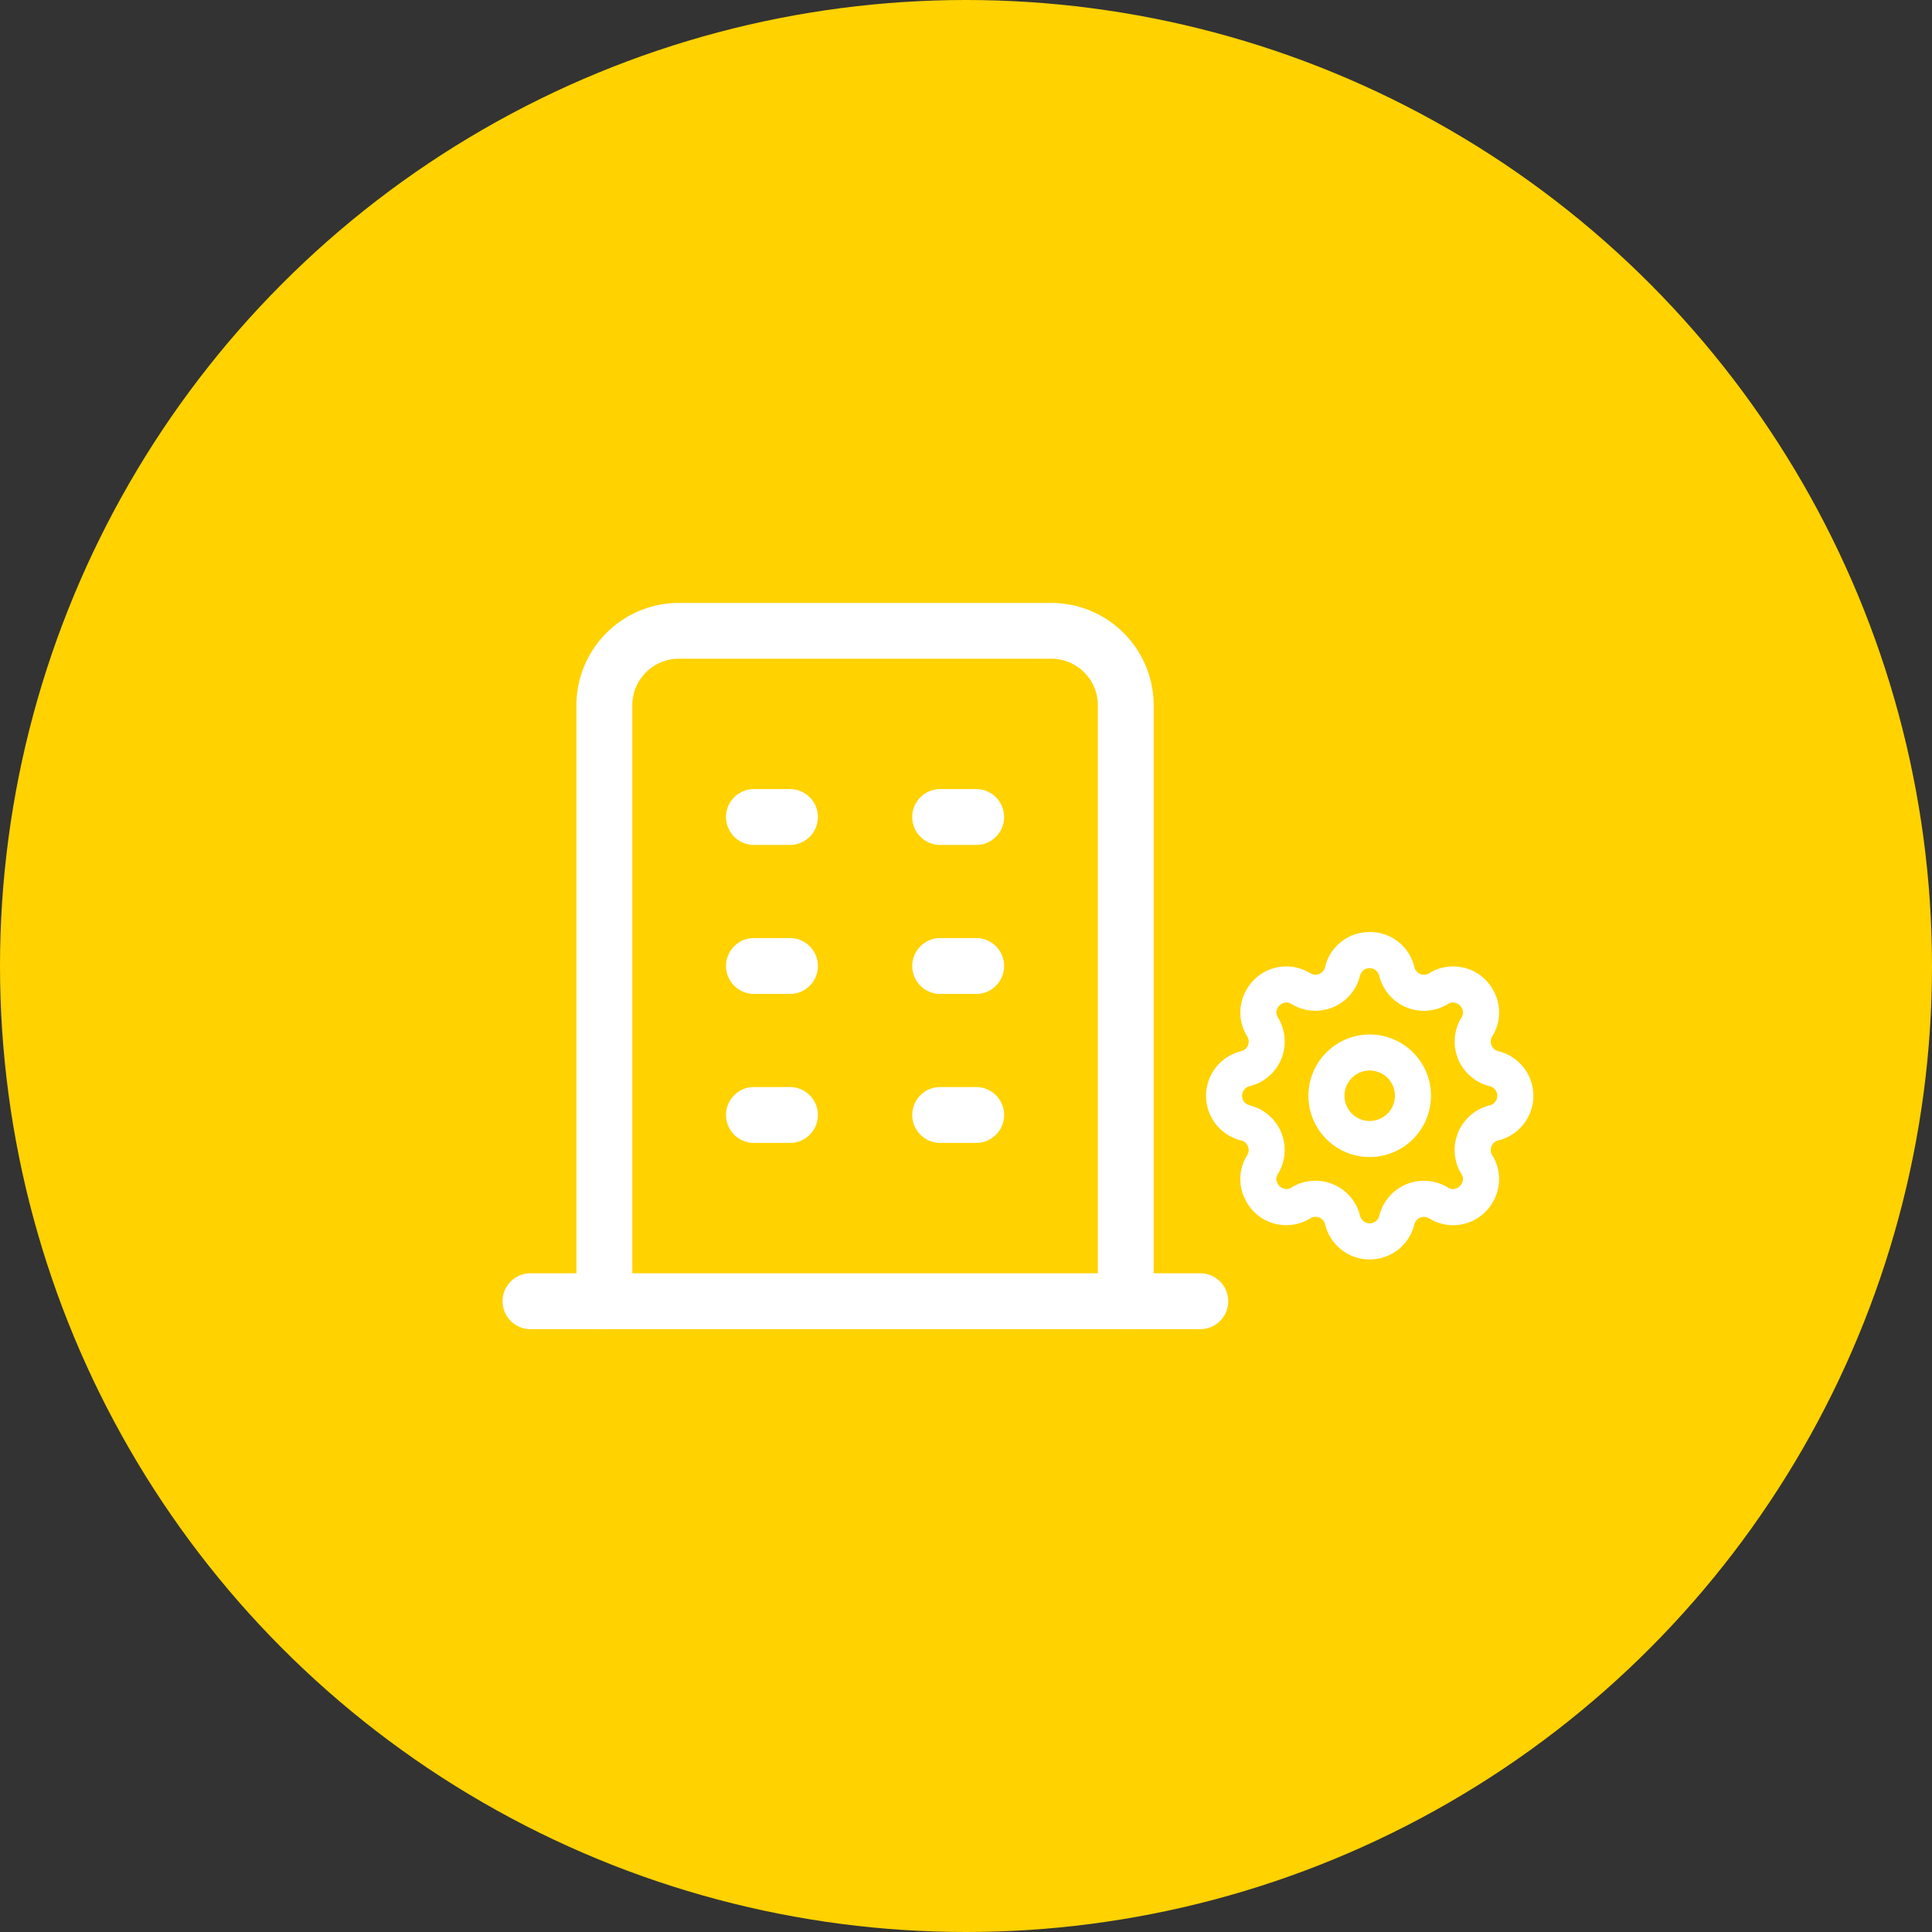 <svg xmlns="http://www.w3.org/2000/svg" width="134" height="134" viewBox="0 0 134 134"><rect x="0" y="0" width="134" height="134" fill="#333333" stroke="none"/><g transform="translate(-445 -500)"><circle cx="67" cy="67" r="67" transform="translate(445 500)" fill="#ffd200"/><g transform="translate(0 -4)"><g transform="translate(474 540)"><path d="M0,0H62V62H0Z" fill="none"/><path d="M47.688,3.125H1.187a1.938,1.938,0,0,1,0-3.875h46.5a1.937,1.937,0,1,1,0,3.875Z" transform="translate(6.563 53.063)" fill="#fff"/><path d="M3.771,3.125H1.187a1.938,1.938,0,0,1,0-3.875H3.771a1.938,1.938,0,0,1,0,3.875Z" transform="translate(22.063 19.479)" fill="#fff"/><path d="M3.771,3.125H1.187a1.938,1.938,0,0,1,0-3.875H3.771a1.938,1.938,0,0,1,0,3.875Z" transform="translate(22.063 29.813)" fill="#fff"/><path d="M3.771,3.125H1.187a1.938,1.938,0,0,1,0-3.875H3.771a1.938,1.938,0,0,1,0,3.875Z" transform="translate(22.063 40.146)" fill="#fff"/><path d="M3.771,3.125H1.187a1.938,1.938,0,0,1,0-3.875H3.771a1.938,1.938,0,0,1,0,3.875Z" transform="translate(34.979 19.479)" fill="#fff"/><path d="M3.771,3.125H1.187a1.938,1.938,0,0,1,0-3.875H3.771a1.938,1.938,0,0,1,0,3.875Z" transform="translate(34.979 29.813)" fill="#fff"/><path d="M3.771,3.125H1.187a1.938,1.938,0,0,1,0-3.875H3.771a1.938,1.938,0,0,1,0,3.875Z" transform="translate(34.979 40.146)" fill="#fff"/><path d="M42.354,52.625a1.938,1.938,0,0,1-1.937-1.937V9.354a3.233,3.233,0,0,0-3.229-3.229H11.354A3.233,3.233,0,0,0,8.125,9.354V50.687a1.937,1.937,0,1,1-3.875,0V9.354a7.112,7.112,0,0,1,7.1-7.1H37.188a7.112,7.112,0,0,1,7.1,7.1V50.687A1.938,1.938,0,0,1,42.354,52.625Z" transform="translate(6.729 3.563)" fill="#fff"/></g><g transform="translate(526.531 566.531)"><path d="M0,0H26.938V26.938H0Z" fill="none"/><path d="M13.1,1.75A3.137,3.137,0,0,1,16.2,4.184a.685.685,0,0,0,1.022.424,3.159,3.159,0,0,1,4.45,1.18,3.13,3.13,0,0,1-.072,3.2.685.685,0,0,0,.423,1.022,3.185,3.185,0,0,1,0,6.189.685.685,0,0,0-.424,1.022,3.129,3.129,0,0,1,.072,3.2,3.159,3.159,0,0,1-4.45,1.181.685.685,0,0,0-1.022.423,3.185,3.185,0,0,1-6.189,0A.685.685,0,0,0,8.984,21.6a3.159,3.159,0,0,1-4.45-1.18,3.13,3.13,0,0,1,.072-3.2A.685.685,0,0,0,4.183,16.2a3.185,3.185,0,0,1,0-6.189.685.685,0,0,0,.424-1.022,3.129,3.129,0,0,1-.072-3.2,3.159,3.159,0,0,1,4.45-1.181.677.677,0,0,0,.355.1.686.686,0,0,0,.667-.525A3.137,3.137,0,0,1,13.1,1.75Zm3.761,5.458a3.185,3.185,0,0,1-3.1-2.435.685.685,0,0,0-1.33,0A3.182,3.182,0,0,1,7.685,6.742a.69.69,0,0,0-.363-.113.733.733,0,0,0-.607.383.627.627,0,0,0,.027.672,3.185,3.185,0,0,1-1.97,4.753.685.685,0,0,0,0,1.33,3.185,3.185,0,0,1,1.968,4.752.628.628,0,0,0-.027.672.733.733,0,0,0,.607.383.7.7,0,0,0,.362-.113,3.185,3.185,0,0,1,4.753,1.97.685.685,0,0,0,1.33,0,3.185,3.185,0,0,1,4.752-1.968.689.689,0,0,0,.362.113.733.733,0,0,0,.607-.383.627.627,0,0,0-.027-.672,3.185,3.185,0,0,1,1.97-4.753.685.685,0,0,0,0-1.33,3.185,3.185,0,0,1-1.968-4.752.628.628,0,0,0,.027-.673.732.732,0,0,0-.607-.382.7.7,0,0,0-.362.113A3.184,3.184,0,0,1,16.862,7.208Z" transform="translate(0.367 0.367)" fill="#fff"/><path d="M3-1.25A4.25,4.25,0,1,1-1.25,3,4.255,4.255,0,0,1,3-1.25Zm0,6A1.75,1.75,0,1,0,1.25,3,1.752,1.752,0,0,0,3,4.75Z" transform="translate(10.469 10.469)" fill="#fff"/></g></g></g></svg>